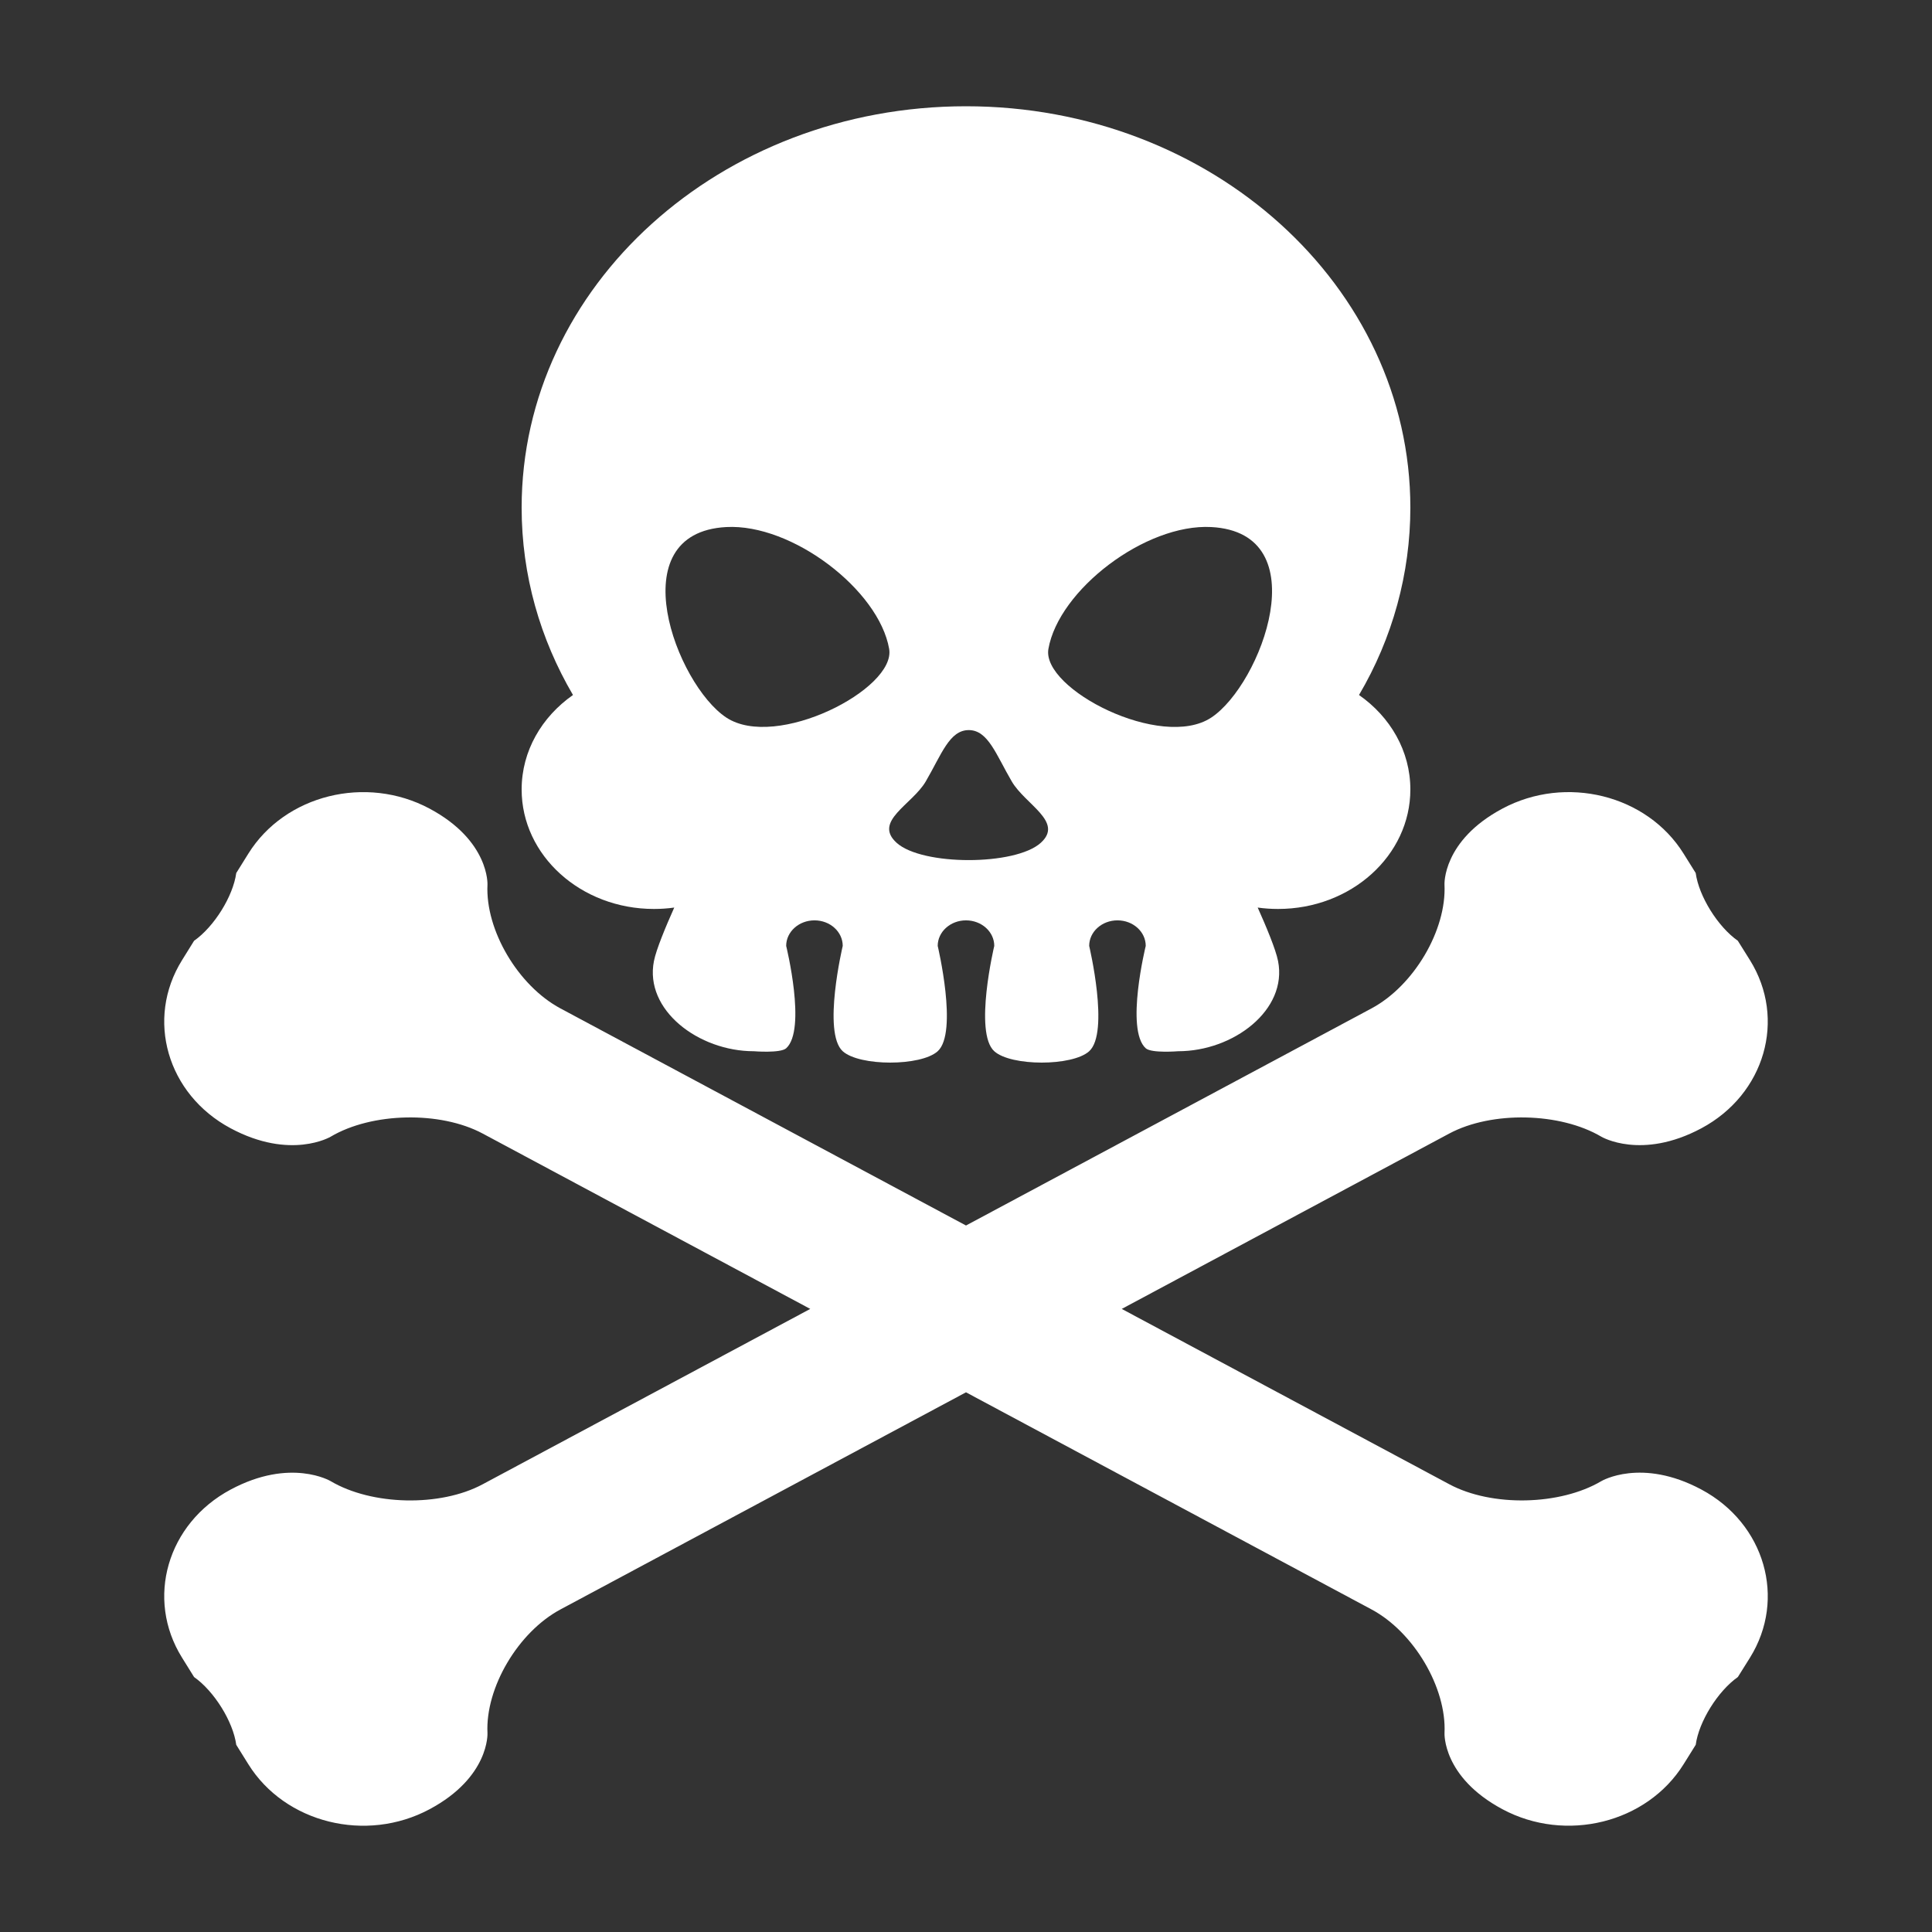 <svg width="200" height="200" viewBox="0 0 200 200" fill="none" xmlns="http://www.w3.org/2000/svg">
<rect x="0" y="0" width="200" height="200" fill="#333333" stroke="none"/>
<path d="M54 81.726C54 88.562 60.131 94.095 67.696 94.095C68.409 94.095 69.111 94.048 69.798 93.95C68.936 95.882 67.93 98.283 67.696 99.486C66.687 104.562 72.324 108.823 78.031 108.823C78.031 108.823 80.792 109.047 81.385 108.517C83.52 106.588 81.385 97.92 81.385 97.92C81.385 96.457 82.698 95.275 84.318 95.275C85.932 95.275 87.239 96.457 87.239 97.92C87.239 97.92 85.11 106.894 87.239 108.823C88.98 110.392 95.334 110.392 97.071 108.823C99.207 106.894 97.071 97.92 97.071 97.92C97.071 96.457 98.387 95.275 99.999 95.275C101.61 95.275 102.926 96.457 102.926 97.92C102.926 97.92 100.79 106.894 102.926 108.823C104.66 110.392 111.017 110.392 112.752 108.823C114.887 106.894 112.752 97.92 112.752 97.92C112.752 96.457 114.065 95.275 115.679 95.275C117.299 95.275 118.606 96.457 118.606 97.92C118.606 97.92 116.471 106.585 118.606 108.517C119.199 109.05 121.966 108.823 121.966 108.823C127.676 108.823 133.307 104.562 132.304 99.486C132.069 98.283 131.064 95.882 130.196 93.95C130.883 94.048 131.591 94.095 132.304 94.095C139.869 94.095 146 88.562 146 81.726C146 77.744 143.922 74.208 140.685 71.946C144.164 66.049 145.997 59.359 146 52.549C145.991 29.607 125.402 11 99.996 11C74.589 11 54 29.607 54 52.549C54 59.559 55.924 66.157 59.315 71.946C56.081 74.211 54 77.747 54 81.726ZM125.396 54.56C136.481 55.159 130.567 70.855 125.396 74.279C120.229 77.703 107.813 71.333 108.53 67.18C109.593 61.075 118.567 54.191 125.396 54.56ZM95.831 80.9C97.46 78.11 98.282 75.579 100.285 75.579C102.287 75.579 103.106 78.107 104.741 80.9C106.148 83.301 110.153 85.073 107.738 87.25C105.103 89.633 95.457 89.633 92.822 87.25C90.356 85.023 94.418 83.303 95.831 80.9ZM75.179 54.56C82 54.191 90.986 61.075 92.046 67.177C92.765 71.33 80.346 77.7 75.179 74.276C70.011 70.858 64.091 55.162 75.179 54.56Z" fill="white"/>
<path d="M176.135 154.2C169.913 150.865 165.781 153.32 165.781 153.32C161.506 155.854 154.43 156.006 150.034 153.651L116.123 135.498L150.031 117.342C154.424 114.997 161.506 115.146 165.778 117.676C165.778 117.676 169.913 120.126 176.132 116.797C182.695 113.28 184.951 105.495 181.157 99.398L179.9 97.389C177.828 95.934 175.865 92.778 175.539 90.376L174.285 88.368C170.494 82.276 162.096 80.192 155.524 83.709C149.302 87.035 149.533 91.583 149.533 91.583C149.759 96.283 146.362 102.047 141.971 104.393L100 126.864L58.022 104.393C53.635 102.047 50.232 96.283 50.463 91.583C50.463 91.583 50.691 87.038 44.472 83.709C37.901 80.192 29.5 82.279 25.708 88.368L24.457 90.376C24.131 92.778 22.172 95.931 20.091 97.389L18.843 99.398C15.049 105.495 17.302 113.28 23.87 116.797C30.087 120.129 34.222 117.676 34.222 117.676C38.49 115.143 45.575 114.997 49.962 117.342L83.877 135.498L49.962 153.654C45.575 156.009 38.49 155.854 34.222 153.323C34.222 153.323 30.087 150.868 23.87 154.203C17.305 157.716 15.049 165.51 18.843 171.599L20.091 173.607C22.169 175.065 24.131 178.221 24.457 180.623L25.708 182.632C29.497 188.721 37.901 190.81 44.472 187.29C50.694 183.961 50.463 179.413 50.463 179.413C50.232 174.722 53.635 168.952 58.022 166.607L100 144.132L141.974 166.604C146.362 168.949 149.762 174.719 149.536 179.41C149.536 179.41 149.308 183.955 155.527 187.287C162.099 190.807 170.497 188.715 174.288 182.629L175.542 180.62C175.865 178.218 177.828 175.065 179.903 173.604L181.16 171.596C184.951 165.507 182.695 157.713 176.135 154.2Z" fill="white"/>
</svg>
